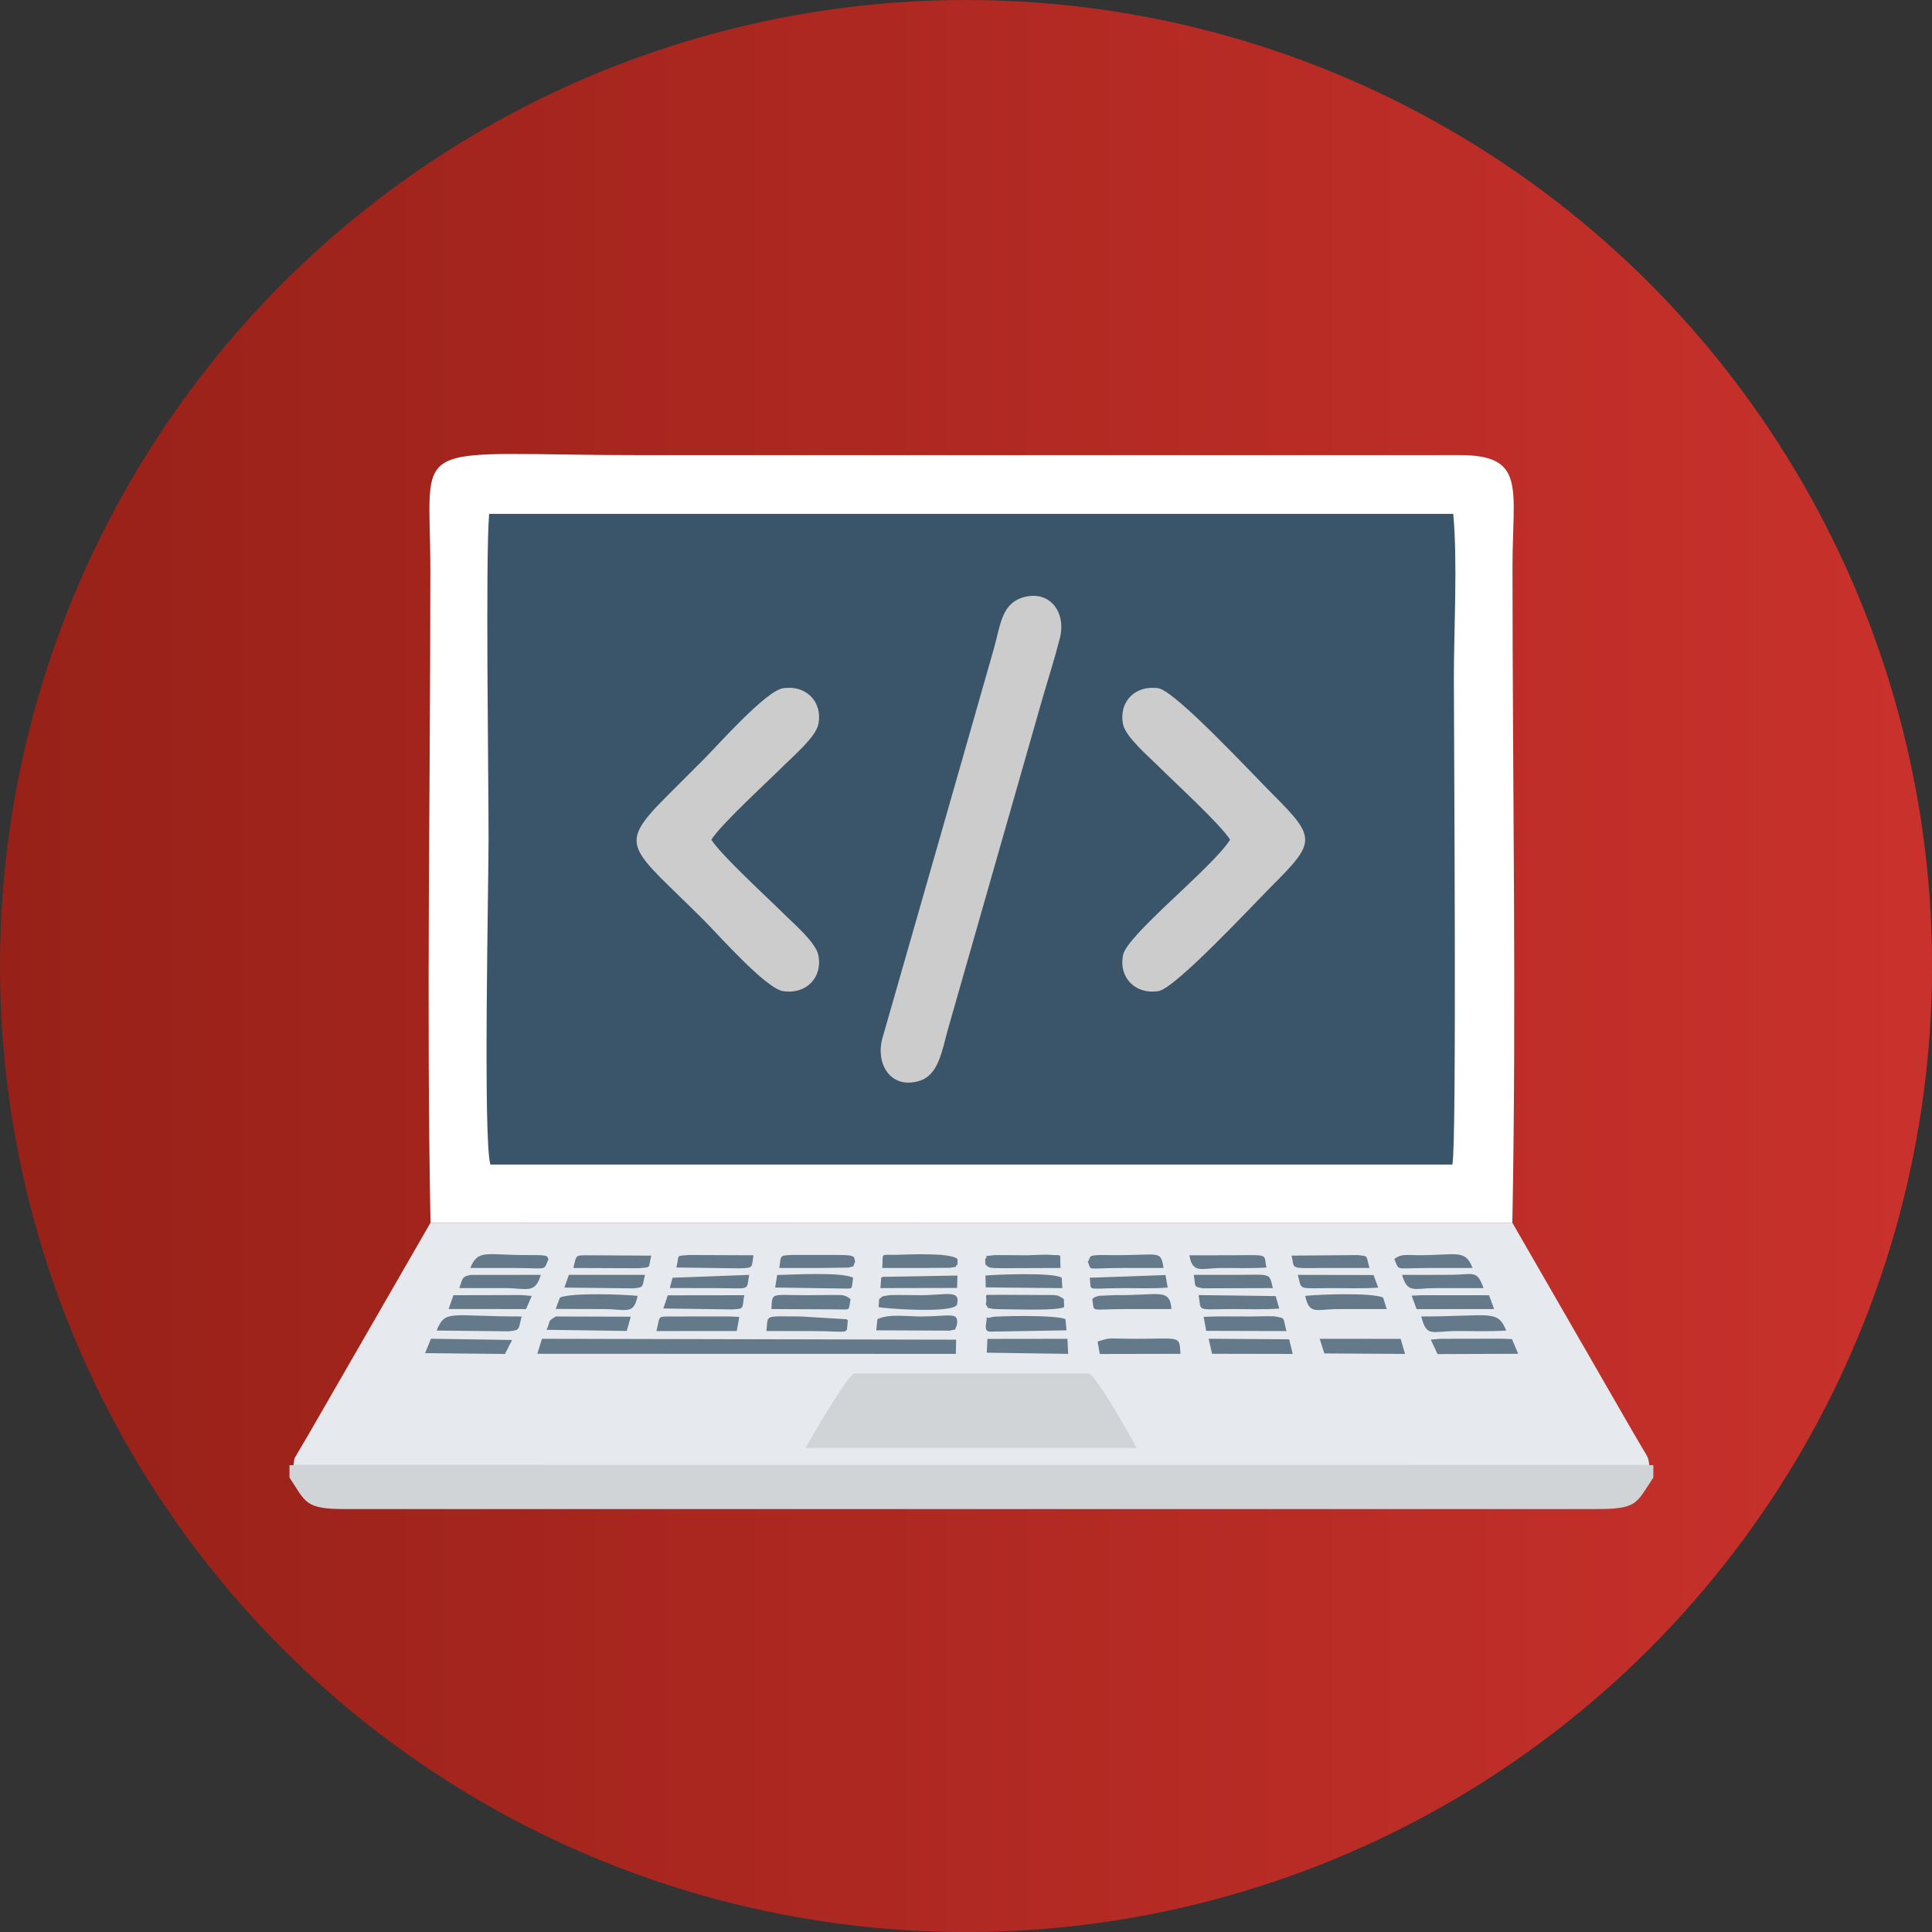 <?xml version="1.0" encoding="UTF-8"?>
<!DOCTYPE svg PUBLIC "-//W3C//DTD SVG 1.1//EN" "http://www.w3.org/Graphics/SVG/1.1/DTD/svg11.dtd">
<!-- Creator: CorelDRAW X7 -->
<svg xmlns="http://www.w3.org/2000/svg" xml:space="preserve" width="330px" height="330px" version="1.1" style="shape-rendering:geometricPrecision; text-rendering:geometricPrecision; image-rendering:optimizeQuality; fill-rule:evenodd; clip-rule:evenodd"
viewBox="0 0 37239 37239"
 xmlns:xlink="http://www.w3.org/1999/xlink">
 <rect x="0" y="0" width="37239" height="37239" fill="#333333" stroke="none"/>
 <defs>
  <style type="text/css">
   <![CDATA[
    .fil2 {fill:#3A5569}
    .fil5 {fill:#64798A}
    .fil6 {fill:#CCCCCC}
    .fil4 {fill:#D1D4D7}
    .fil3 {fill:#E6EAEE}
    .fil1 {fill:white}
    .fil0 {fill:url(#id0)}
   ]]>
  </style>
  <linearGradient id="id0" gradientUnits="userSpaceOnUse" x1="-0" y1="18619.6" x2="37239.1" y2="18619.6">
   <stop offset="0" style="stop-opacity:1; stop-color:#972118"/>
   <stop offset="1" style="stop-opacity:1; stop-color:#C9312C"/>
  </linearGradient>
 </defs>
 <g id="Слой_x0020_1">
  <g id="_2151899471936">
   <circle class="fil0" cx="18620" cy="18620" r="18620"/>
   <path class="fil1" d="M8298 23568l20852 0c81,-4186 3,-8453 3,-12648 0,-1509 275,-2153 -1033,-2148l-15711 1c-4637,0 -4114,-405 -4114,2198 0,4178 -77,8428 3,12597z"/>
   <path class="fil2" d="M9452 22447l18542 0c88,-345 29,-8291 29,-9371 0,-956 74,-2256 -12,-3171l-18583 0c-72,880 -11,5020 -11,6252 0,914 -107,5816 35,6290z"/>
   <path class="fil3" d="M5658 28241l26132 0c-17,-162 -42,-170 -131,-324 -65,-114 -109,-181 -171,-291l-2338 -4058 -20852 0 -2357 4091c-57,100 -116,191 -171,290 -100,178 -95,126 -112,292z"/>
   <path class="fil4" d="M5580 28480c318,475 289,609 1078,607l24081 0c830,2 789,-100 1129,-607l0 -239 -78 0 -26132 0 -78 0 0 239z"/>
   <path class="fil4" d="M15528 27910l6379 0c-53,-112 -770,-1400 -924,-1437l-4518 0c-123,30 -841,1246 -937,1437z"/>
   <polygon class="fil5" points="10357,26094 18424,26096 18429,25822 10446,25805 "/>
   <polygon class="fil5" points="27708,26100 29263,26094 29143,25811 28941,25803 27760,25805 27578,25821 "/>
   <path class="fil5" d="M21156 25860l42 238 1555 -3c-22,-361 8,-289 -846,-290 -585,-1 -471,-29 -706,39 -12,3 -31,9 -45,16z"/>
   <polygon class="fil5" points="25527,26087 27082,26097 26997,25806 25437,25805 "/>
   <polygon class="fil5" points="23362,26094 24917,26097 24849,25815 23296,25804 "/>
   <path class="fil5" d="M29032 25646c-170,-415 -305,-271 -1638,-271 109,406 190,284 674,281 321,-2 645,13 964,-10z"/>
   <path class="fil5" d="M8416 25646l1381 15c240,-22 189,-32 258,-286 -1394,0 -1469,-142 -1639,271z"/>
   <polygon class="fil5" points="19020,26073 20588,26096 20575,25805 19032,25807 "/>
   <path class="fil5" d="M12652 25656l1549 -1 49 -272 -198 -9 -1142 1c-247,0 -185,-2 -258,281z"/>
   <path class="fil5" d="M23250 25652l1546 4c-72,-272 -14,-243 -215,-281 -65,-12 -377,0 -466,0 -305,2 -611,-8 -915,7l50 270z"/>
   <polygon class="fil5" points="8193,26082 9733,26098 9871,25828 8307,25804 "/>
   <path class="fil5" d="M20557 25642l-20 -215c-183,-89 -1367,-59 -1413,-42 -167,63 -80,-98 -116,117 -36,217 65,155 272,162l1277 -22z"/>
   <path class="fil5" d="M16890 25642l1421 6c152,-49 61,34 130,-96 52,-284 -120,-178 -692,-177 -260,1 -616,-56 -837,52l-22 215z"/>
   <path class="fil5" d="M14772 25655c291,2 581,0 872,1 798,2 656,88 699,-206 -14,-10 -35,-36 -45,-23l-860 -52c-741,-3 -625,-41 -666,280z"/>
   <path class="fil5" d="M26729 25232l-71 -224c-247,-94 -1200,-61 -1501,-30 81,375 214,255 652,254 307,-1 613,0 920,0z"/>
   <path class="fil5" d="M10711 25229c315,3 621,2 928,3 439,1 571,121 652,-254 -301,-31 -1254,-64 -1498,31l-82 220z"/>
   <path class="fil5" d="M10535 25632l1546 22 77 -275 -1443 -4c-173,98 -94,75 -180,257z"/>
   <path class="fil5" d="M19001 25142c73,101 -4,52 135,86 22,5 171,8 201,8 289,-1 1033,32 1174,-43l-5 -154c-123,-81 -113,-80 -395,-78l-828 -4c-402,10 -233,-47 -282,185z"/>
   <path class="fil5" d="M14869 25232l1242 6c296,-2 239,47 283,-199 -119,-83 -121,-80 -390,-78 -155,2 -308,4 -463,4 -698,-2 -653,-62 -672,267z"/>
   <path class="fil5" d="M16945 25039l-10 154c51,27 1466,132 1512,-51 72,-292 -211,-178 -698,-177 -138,0 -275,-2 -412,-4 -31,0 -185,1 -207,5 -188,34 -81,2 -185,73z"/>
   <path class="fil5" d="M21054 25039c49,268 -84,195 648,193 292,-1 585,0 877,0 -29,-417 -251,-256 -1083,-269l-307 13c-114,30 -75,21 -135,63z"/>
   <polygon class="fil5" points="8647,25231 10139,25232 10249,24980 10047,24962 8866,24965 8740,24965 "/>
   <polygon class="fil5" points="27305,25233 28799,25232 28702,24967 28582,24965 27401,24965 27209,24974 "/>
   <path class="fil5" d="M12786 25221l1323 18c251,-13 191,-12 236,-274l-1474 2 -85 254z"/>
   <path class="fil5" d="M24658 25222l-70 -240 -1484 -19c56,330 -62,271 651,269 300,-1 604,14 903,-10z"/>
   <path class="fil5" d="M14942 24817l1221 18c309,-3 240,49 281,-207 -218,-114 -1177,-59 -1464,-52l-38 241z"/>
   <path class="fil5" d="M28595 24828c-127,-360 -195,-259 -629,-256 -314,3 -628,1 -942,1 108,366 229,257 634,255 312,-1 625,0 937,0z"/>
   <path class="fil5" d="M8853 24828c295,0 591,-1 886,0 413,1 575,120 685,-255l-1353 1c-170,32 -151,65 -218,254z"/>
   <path class="fil5" d="M24535 24828c-78,-306 -22,-256 -728,-255 -266,0 -532,0 -798,0 42,228 -17,226 180,259l1346 -4z"/>
   <path class="fil5" d="M26565 24819l-90 -243 -1459 -3c75,301 -6,258 639,255 303,-1 608,12 910,-9z"/>
   <path class="fil5" d="M10878 24818l1330 15c211,-22 165,-22 224,-260l-1467 0 -87 245z"/>
   <path class="fil5" d="M19000 24814l1476 15 -12 -201c-157,-108 -1292,-60 -1469,-42l5 228z"/>
   <path class="fil5" d="M17005 24440c248,0 496,0 744,0l562 -3c189,-36 53,17 145,-66l1 -102c-135,-132 -963,-87 -1177,-83 -335,7 -249,-51 -275,254z"/>
   <path class="fil5" d="M18989 24269l3 102c67,61 57,70 293,73l1157 -4c-26,-312 70,-230 -222,-254 -85,-8 -313,8 -418,9l-619 -4c-309,37 -101,-12 -194,78z"/>
   <path class="fil5" d="M9065 24440c276,1 552,-1 828,0 709,2 569,61 681,-171 -54,-45 70,-82 -371,-78 -821,8 -985,-128 -1138,249z"/>
   <path class="fil5" d="M13037 24431l1226 16c268,-13 218,-4 260,-252l-1247 -5c-265,26 -174,-22 -239,241z"/>
   <path class="fil5" d="M24411 24431c-60,-260 73,-241 -604,-237 -294,2 -588,1 -882,1 62,367 232,247 625,245 287,-1 575,11 861,-9z"/>
   <path class="fil5" d="M20967 24320c86,185 -79,121 684,120 258,0 517,0 776,0 -58,-370 -71,-230 -1087,-249 -413,-7 -296,29 -373,129z"/>
   <path class="fil5" d="M26874 24269c112,232 -27,173 681,171 276,-1 552,1 828,0 -146,-382 -326,-236 -1086,-247 -189,-3 -301,-25 -423,76z"/>
   <path class="fil5" d="M11051 24440l1261 5c252,-24 179,9 241,-243l-1222 -7c-257,0 -216,-2 -280,245z"/>
   <path class="fil5" d="M15021 24440c259,0 518,0 776,0l562 -7c140,-50 55,31 123,-113 -29,-78 52,-132 -321,-131l-883 -1c-262,13 -221,4 -257,252z"/>
   <path class="fil5" d="M26397 24440c-76,-262 -14,-219 -224,-249l-1278 11c64,263 -55,243 606,238 299,-2 598,0 896,0z"/>
   <path class="fil5" d="M21004 24628c44,276 -108,202 647,200 284,-1 573,14 856,-11l-42 -241 -1461 52z"/>
   <path class="fil5" d="M12964 24628l-54 199c297,1 591,0 885,1 695,2 586,62 645,-255l-1476 55z"/>
   <path class="fil5" d="M16985 24628l-15 200 1478 -3 6 -239 -1436 25c-8,2 -23,10 -33,17z"/>
   <g>
    <path class="fil6" d="M19763 11503c-461,110 -471,525 -609,1008 -116,410 -236,829 -353,1238 -244,851 -478,1668 -720,2519l-1076 3754c-126,467 145,971 699,817 394,-109 450,-589 574,-1023l1793 -6275c116,-406 251,-822 357,-1236 128,-504 -189,-915 -665,-802z"/>
    <path class="fil6" d="M13711 16185c190,-302 1094,-1126 1413,-1445 149,-150 599,-533 649,-777 89,-440 -241,-766 -681,-697 -333,51 -1263,1105 -1513,1355 -252,252 -463,463 -714,714 -1000,1000 -725,974 714,2414 250,250 1179,1303 1513,1355 440,69 770,-257 681,-697 -49,-244 -500,-627 -649,-777 -319,-319 -1223,-1143 -1413,-1445z"/>
    <path class="fil6" d="M23710 16185c-343,543 -1984,1831 -2063,2222 -89,440 241,766 681,697 326,-51 1804,-1645 2228,-2069 801,-801 801,-899 0,-1701 -423,-422 -1902,-2017 -2228,-2068 -440,-69 -770,257 -681,697 49,241 502,627 650,776 320,320 1221,1142 1413,1446z"/>
   </g>
  </g>
 </g>
</svg>
